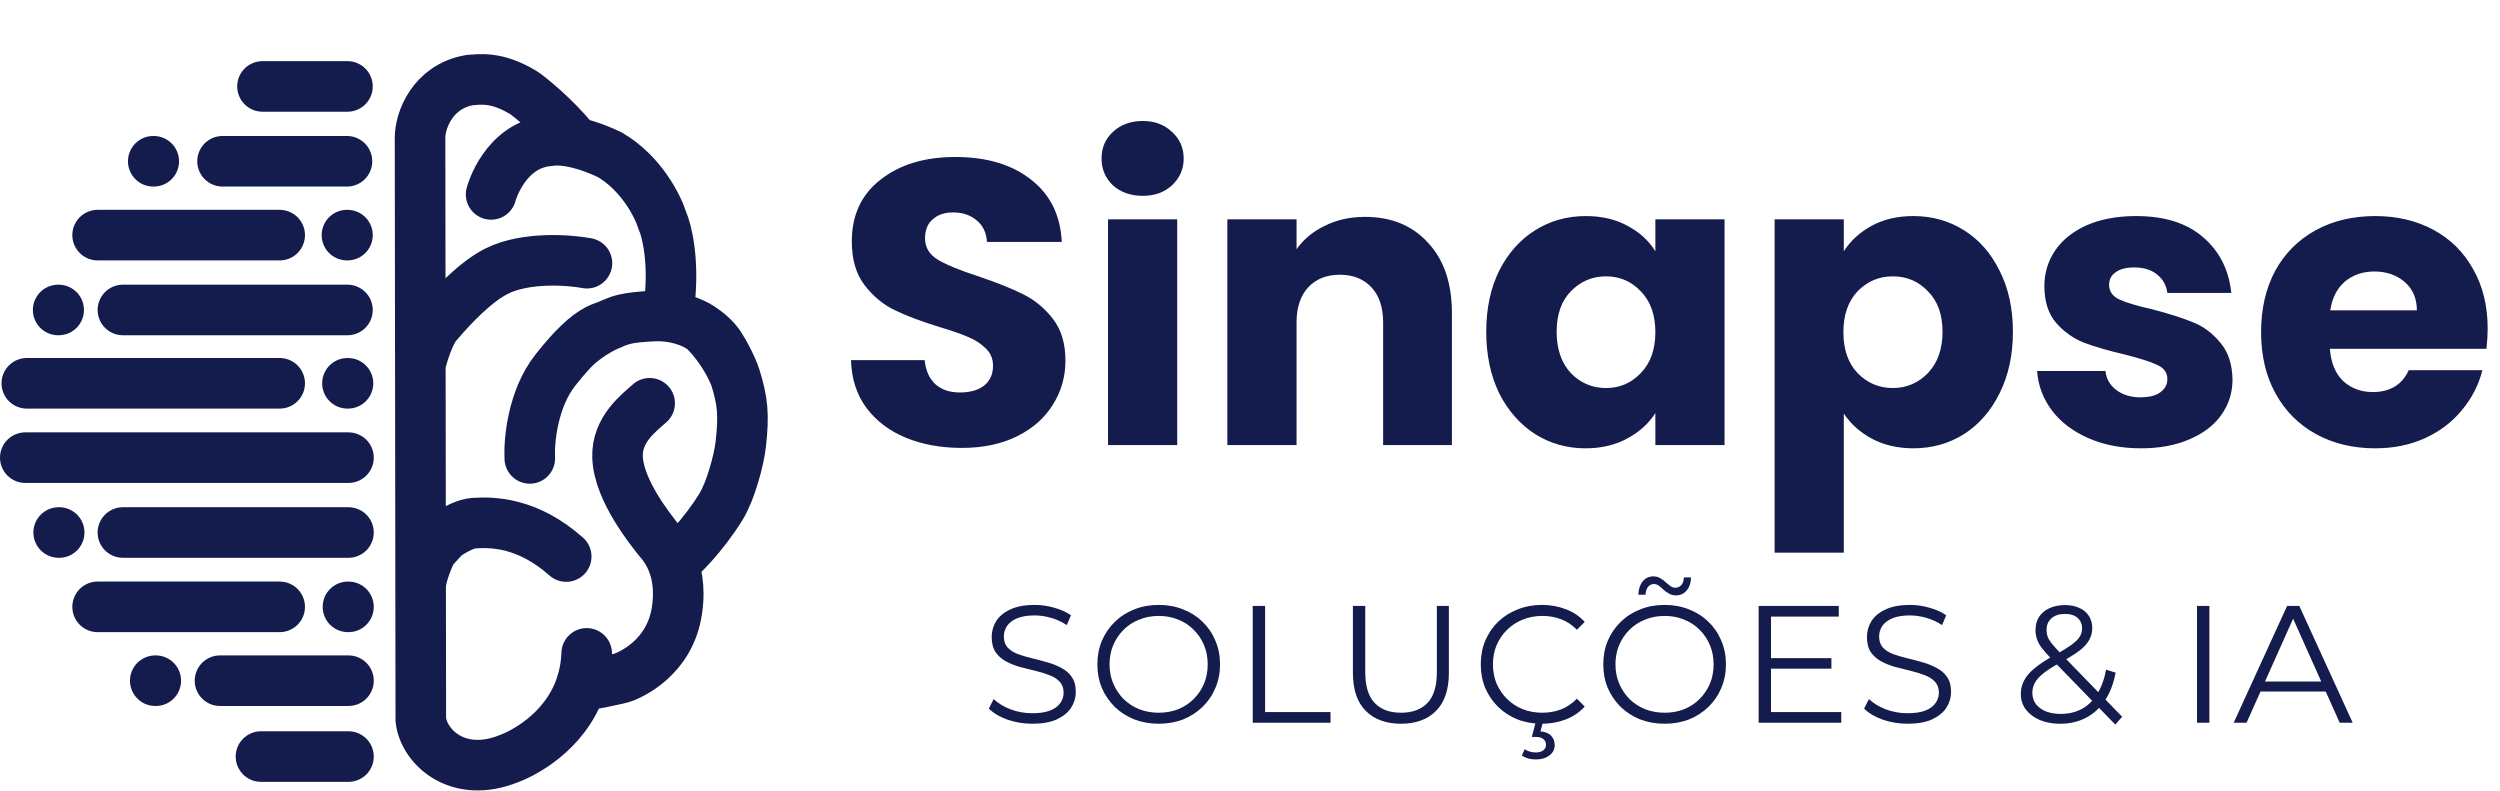 <svg width="4943" height="1563" viewBox="0 0 4943 1563" fill="none" xmlns="http://www.w3.org/2000/svg">
<path d="M516 1495.87L689 1495.87" stroke="#141C4D" stroke-width="100" stroke-linecap="round"/>
<path d="M435 1345.87L689 1345.87" stroke="#141C4D" stroke-width="100" stroke-linecap="round"/>
<path d="M193 1199.87L553 1199.87" stroke="#141C4D" stroke-width="100" stroke-linecap="round"/>
<path d="M243 1052.87L689 1052.87" stroke="#141C4D" stroke-width="100" stroke-linecap="round"/>
<path d="M50 904.871L689 904.871" stroke="#141C4D" stroke-width="100" stroke-linecap="round"/>
<path d="M53 757.871L553 757.871" stroke="#141C4D" stroke-width="100" stroke-linecap="round"/>
<path d="M243 612.871L687 612.871" stroke="#141C4D" stroke-width="100" stroke-linecap="round"/>
<path d="M193 464.871L553 464.871" stroke="#141C4D" stroke-width="100" stroke-linecap="round"/>
<path d="M440 318.871L686 318.871" stroke="#141C4D" stroke-width="100" stroke-linecap="round"/>
<path d="M519 170.871L687 170.871" stroke="#141C4D" stroke-width="100" stroke-linecap="round"/>
<path d="M307 1345.87H308" stroke="#141C4D" stroke-width="100" stroke-linecap="round"/>
<path d="M688 1199.87H689" stroke="#141C4D" stroke-width="100" stroke-linecap="round"/>
<path d="M116 1052.87H117" stroke="#141C4D" stroke-width="100" stroke-linecap="round"/>
<path d="M687 757.871H688" stroke="#141C4D" stroke-width="100" stroke-linecap="round"/>
<path d="M686 464.871H687" stroke="#141C4D" stroke-width="100" stroke-linecap="round"/>
<path d="M303 318.871H304" stroke="#141C4D" stroke-width="100" stroke-linecap="round"/>
<path d="M115 612.871H116" stroke="#141C4D" stroke-width="100" stroke-linecap="round"/>
<path d="M1135 278.371C1098.5 232.371 1044.94 189.191 1034.5 182.871C980 149.871 946.5 157.496 928.5 158.371C854.5 171.371 830.833 238.538 830.5 271.371L831.037 683.371M971 384.371C971.5 381.871 998.5 285.371 1086.5 278.371C1099.5 275.871 1140 274.871 1205.5 305.871C1267.9 342.271 1300.83 407.705 1309.5 435.872C1318.5 455.872 1333.8 517.472 1323 603.872M1160 1291.87C1159.14 1315.9 1154.88 1337.5 1148.26 1356.87M1284.5 797.371C1262.83 816.705 1219.4 848.971 1221 903.371C1223 971.371 1291 1051.87 1297.5 1061.37C1304 1070.87 1352.5 1112.37 1338.5 1206.87C1324.5 1301.37 1246 1333.87 1233.5 1338.87C1223.5 1342.87 1172.51 1352.54 1148.26 1356.87M1148.26 1356.87C1116.32 1450.36 1029.56 1491.59 1006.5 1499.87C904.5 1541.07 837.5 1475.87 832 1422.87L831.654 1157.37M831.573 1095.37L831.654 1157.37M831.573 1095.37C838.977 1089.04 853.064 1078.45 865 1069.87M831.573 1095.37L831.085 720.371M1119.5 1100.37C1043.5 1032.87 974 1031.87 937 1034.37C921.897 1035.39 902.695 1044.94 883.5 1057.25M831.654 1157.37C832.305 1145.53 839.724 1116.46 854.863 1087.37M865 1069.87C861.3 1075.61 857.924 1081.49 854.863 1087.37M865 1069.87C871.073 1065.51 877.286 1061.23 883.5 1057.25M854.863 1087.37C862.909 1078.28 879.9 1059.52 883.5 1057.25M831.037 683.371L831.085 720.371M831.037 683.371C838.798 672.501 850.032 657.862 863.47 641.871M1160.5 520.371C1125 513.705 1039.7 507.471 982.5 535.871C941.956 556.002 896.182 602.945 863.47 641.871M831.085 720.371C835.703 701.294 848.646 658.886 863.47 641.871" stroke="#141C4D" stroke-width="100" stroke-linecap="round"/>
<path d="M1047.5 906.371C1045.67 871.871 1053.2 788.671 1098 731.871C1111.05 715.32 1122.51 702.056 1132.63 691.371M1339 1105.87C1342.61 1105.87 1390.45 1059.28 1425.83 1001.37C1444.31 971.116 1460.9 910.772 1464.5 879.371C1471.46 818.688 1468.21 792.686 1454 746.371M1385 647.584C1369.64 637.288 1335.73 623.136 1293.5 624.871C1265.21 626.034 1247.59 628.323 1235.5 631.039M1385 647.584C1400.36 657.88 1405.46 662.703 1416 673.871C1424.42 682.796 1446.79 722.852 1454 746.371M1385 647.584C1397.28 654.68 1434.13 695.971 1454 746.371M1132.63 691.371C1165.95 656.22 1184.93 648.973 1199.5 644.371C1211.14 640.696 1216.4 635.333 1235.5 631.039M1132.63 691.371C1145.92 676.983 1185.1 644.774 1235.5 631.039" stroke="#141C4D" stroke-width="100" stroke-linecap="round"/>
<path d="M1901.8 885.6C1860.73 885.6 1823.93 878.933 1791.4 865.6C1758.87 852.267 1732.73 832.533 1713 806.4C1693.8 780.267 1683.67 748.8 1682.6 712H1828.2C1830.33 732.8 1837.53 748.8 1849.8 760C1862.07 770.667 1878.07 776 1897.8 776C1918.07 776 1934.07 771.467 1945.8 762.4C1957.53 752.8 1963.4 739.733 1963.4 723.2C1963.4 709.333 1958.6 697.867 1949 688.8C1939.93 679.733 1928.47 672.267 1914.6 666.4C1901.27 660.533 1882.07 653.867 1857 646.4C1820.73 635.2 1791.13 624 1768.2 612.8C1745.27 601.6 1725.53 585.067 1709 563.2C1692.47 541.333 1684.2 512.8 1684.2 477.6C1684.2 425.333 1703.13 384.533 1741 355.2C1778.87 325.333 1828.2 310.4 1889 310.4C1950.87 310.4 2000.73 325.333 2038.6 355.2C2076.47 384.533 2096.73 425.6 2099.4 478.4H1951.4C1950.33 460.267 1943.67 446.133 1931.4 436C1919.13 425.333 1903.4 420 1884.2 420C1867.67 420 1854.33 424.533 1844.2 433.6C1834.07 442.133 1829 454.667 1829 471.2C1829 489.333 1837.53 503.467 1854.6 513.6C1871.67 523.733 1898.33 534.667 1934.6 546.4C1970.87 558.667 2000.2 570.4 2022.6 581.6C2045.53 592.8 2065.27 609.067 2081.8 630.4C2098.33 651.733 2106.6 679.2 2106.6 712.8C2106.6 744.8 2098.33 773.867 2081.8 800C2065.8 826.133 2042.33 846.933 2011.4 862.4C1980.47 877.867 1943.93 885.6 1901.8 885.6ZM2259.59 387.2C2235.59 387.2 2215.85 380.267 2200.39 366.4C2185.45 352 2177.99 334.4 2177.99 313.6C2177.99 292.267 2185.45 274.667 2200.39 260.8C2215.85 246.4 2235.59 239.2 2259.59 239.2C2283.05 239.2 2302.25 246.4 2317.19 260.8C2332.65 274.667 2340.39 292.267 2340.39 313.6C2340.39 334.4 2332.65 352 2317.19 366.4C2302.25 380.267 2283.05 387.2 2259.59 387.2ZM2327.59 433.6V880H2190.79V433.6H2327.59ZM2698.73 428.8C2750.99 428.8 2792.59 445.867 2823.53 480C2854.99 513.6 2870.73 560 2870.73 619.2V880H2734.73V637.6C2734.73 607.733 2726.99 584.533 2711.53 568C2696.06 551.467 2675.26 543.2 2649.13 543.2C2622.99 543.2 2602.19 551.467 2586.73 568C2571.26 584.533 2563.53 607.733 2563.53 637.6V880H2426.73V433.6H2563.53V492.8C2577.39 473.067 2596.06 457.6 2619.53 446.4C2642.99 434.667 2669.39 428.8 2698.73 428.8ZM2938.59 656C2938.59 610.133 2947.12 569.867 2964.19 535.2C2981.79 500.533 3005.52 473.867 3035.39 455.2C3065.25 436.533 3098.59 427.2 3135.39 427.2C3166.85 427.2 3194.32 433.6 3217.79 446.4C3241.79 459.2 3260.19 476 3272.99 496.8V433.6H3409.79V880H3272.99V816.8C3259.65 837.6 3240.99 854.4 3216.99 867.2C3193.52 880 3166.05 886.4 3134.59 886.4C3098.32 886.4 3065.25 877.067 3035.39 858.4C3005.52 839.2 2981.79 812.267 2964.19 777.6C2947.12 742.4 2938.59 701.867 2938.59 656ZM3272.99 656.8C3272.99 622.667 3263.39 595.733 3244.19 576C3225.52 556.267 3202.59 546.4 3175.39 546.4C3148.19 546.4 3124.99 556.267 3105.79 576C3087.12 595.2 3077.79 621.867 3077.79 656C3077.79 690.133 3087.12 717.333 3105.79 737.6C3124.99 757.333 3148.19 767.2 3175.39 767.2C3202.59 767.2 3225.52 757.333 3244.19 737.6C3263.39 717.867 3272.99 690.933 3272.99 656.8ZM3645.56 496.8C3658.89 476 3677.29 459.2 3700.76 446.4C3724.22 433.6 3751.69 427.2 3783.16 427.2C3819.96 427.2 3853.29 436.533 3883.16 455.2C3913.02 473.867 3936.49 500.533 3953.56 535.2C3971.16 569.867 3979.96 610.133 3979.96 656C3979.96 701.867 3971.16 742.4 3953.56 777.6C3936.49 812.267 3913.02 839.2 3883.16 858.4C3853.29 877.067 3819.96 886.4 3783.16 886.4C3752.22 886.4 3724.76 880 3700.76 867.2C3677.29 854.4 3658.89 837.867 3645.56 817.6V1092.8H3508.76V433.6H3645.56V496.8ZM3840.76 656C3840.76 621.867 3831.16 595.2 3811.96 576C3793.29 556.267 3770.09 546.4 3742.36 546.4C3715.16 546.4 3691.96 556.267 3672.76 576C3654.09 595.733 3644.76 622.667 3644.76 656.8C3644.76 690.933 3654.09 717.867 3672.76 737.6C3691.96 757.333 3715.16 767.2 3742.36 767.2C3769.56 767.2 3792.76 757.333 3811.96 737.6C3831.16 717.333 3840.76 690.133 3840.76 656ZM4233.33 886.4C4194.39 886.4 4159.73 879.733 4129.33 866.4C4098.93 853.067 4074.93 834.933 4057.33 812C4039.73 788.533 4029.86 762.4 4027.73 733.6H4162.93C4164.53 749.067 4171.73 761.6 4184.53 771.2C4197.33 780.8 4213.06 785.6 4231.73 785.6C4248.79 785.6 4261.86 782.4 4270.93 776C4280.53 769.067 4285.33 760.267 4285.33 749.6C4285.33 736.8 4278.66 727.467 4265.33 721.6C4251.99 715.2 4230.39 708.267 4200.53 700.8C4168.53 693.333 4141.86 685.6 4120.53 677.6C4099.19 669.067 4080.79 656 4065.33 638.4C4049.86 620.267 4042.13 596 4042.13 565.6C4042.13 540 4049.06 516.8 4062.93 496C4077.33 474.667 4098.13 457.867 4125.33 445.6C4153.06 433.333 4185.86 427.2 4223.73 427.2C4279.73 427.2 4323.73 441.067 4355.73 468.8C4388.26 496.533 4406.93 533.333 4411.73 579.2H4285.33C4283.19 563.733 4276.26 551.467 4264.53 542.4C4253.33 533.333 4238.39 528.8 4219.73 528.8C4203.73 528.8 4191.46 532 4182.93 538.4C4174.39 544.267 4170.13 552.533 4170.13 563.2C4170.13 576 4176.79 585.6 4190.13 592C4203.99 598.4 4225.33 604.8 4254.13 611.2C4287.19 619.733 4314.13 628.267 4334.93 636.8C4355.73 644.8 4373.86 658.133 4389.33 676.8C4405.33 694.933 4413.59 719.467 4414.13 750.4C4414.13 776.533 4406.66 800 4391.73 820.8C4377.33 841.067 4356.26 857.067 4328.53 868.8C4301.33 880.533 4269.59 886.4 4233.33 886.4ZM4918.62 649.6C4918.62 662.4 4917.82 675.733 4916.22 689.6H4606.62C4608.75 717.333 4617.55 738.667 4633.02 753.6C4649.02 768 4668.49 775.2 4691.42 775.2C4725.55 775.2 4749.29 760.8 4762.62 732H4908.22C4900.75 761.333 4887.15 787.733 4867.42 811.2C4848.22 834.667 4823.95 853.067 4794.62 866.4C4765.29 879.733 4732.49 886.4 4696.22 886.4C4652.49 886.4 4613.55 877.067 4579.42 858.4C4545.29 839.733 4518.62 813.067 4499.42 778.4C4480.22 743.733 4470.62 703.2 4470.62 656.8C4470.62 610.4 4479.95 569.867 4498.62 535.2C4517.82 500.533 4544.49 473.867 4578.62 455.2C4612.75 436.533 4651.95 427.2 4696.22 427.2C4739.42 427.2 4777.82 436.267 4811.42 454.4C4845.02 472.533 4871.15 498.4 4889.82 532C4909.02 565.6 4918.62 604.8 4918.62 649.6ZM4778.62 613.6C4778.62 590.133 4770.62 571.467 4754.62 557.6C4738.62 543.733 4718.62 536.8 4694.62 536.8C4671.69 536.8 4652.22 543.467 4636.22 556.8C4620.75 570.133 4611.15 589.067 4607.42 613.6H4778.62Z" fill="#141C4D"/>
<path d="M2040.95 1430.98C2023.79 1430.98 2007.29 1428.23 1991.45 1422.73C1975.83 1417.01 1963.73 1409.75 1955.15 1400.95L1964.72 1382.14C1972.86 1390.06 1983.75 1396.77 1997.39 1402.27C2011.25 1407.55 2025.77 1410.19 2040.95 1410.19C2055.47 1410.19 2067.24 1408.43 2076.26 1404.91C2085.5 1401.17 2092.21 1396.22 2096.39 1390.06C2100.79 1383.9 2102.99 1377.08 2102.99 1369.6C2102.99 1360.58 2100.35 1353.32 2095.07 1347.82C2090.01 1342.32 2083.3 1338.03 2074.94 1334.95C2066.58 1331.65 2057.34 1328.79 2047.22 1326.37C2037.1 1323.95 2026.98 1321.42 2016.86 1318.78C2006.74 1315.92 1997.39 1312.18 1988.81 1307.56C1980.45 1302.94 1973.63 1296.89 1968.35 1289.41C1963.29 1281.71 1960.76 1271.7 1960.76 1259.38C1960.76 1247.94 1963.73 1237.49 1969.67 1228.03C1975.83 1218.35 1985.18 1210.65 1997.72 1204.93C2010.26 1198.99 2026.32 1196.02 2045.9 1196.02C2058.88 1196.02 2071.75 1197.89 2084.51 1201.63C2097.27 1205.15 2108.27 1210.1 2117.51 1216.48L2109.26 1235.95C2099.36 1229.35 2088.8 1224.51 2077.58 1221.43C2066.58 1218.35 2055.91 1216.81 2045.57 1216.81C2031.71 1216.81 2020.27 1218.68 2011.25 1222.42C2002.23 1226.16 1995.52 1231.22 1991.12 1237.6C1986.94 1243.76 1984.85 1250.8 1984.85 1258.72C1984.85 1267.74 1987.38 1275 1992.44 1280.5C1997.72 1286 2004.54 1290.29 2012.9 1293.37C2021.48 1296.45 2030.83 1299.2 2040.95 1301.62C2051.07 1304.04 2061.08 1306.68 2070.98 1309.54C2081.1 1312.4 2090.34 1316.14 2098.7 1320.76C2107.28 1325.16 2114.1 1331.1 2119.16 1338.58C2124.44 1346.06 2127.08 1355.85 2127.08 1367.95C2127.08 1379.17 2124 1389.62 2117.84 1399.3C2111.68 1408.76 2102.22 1416.46 2089.46 1422.4C2076.92 1428.12 2060.75 1430.98 2040.95 1430.98ZM2291.17 1430.98C2273.79 1430.98 2257.62 1428.12 2242.66 1422.4C2227.92 1416.46 2215.05 1408.21 2204.05 1397.65C2193.27 1386.87 2184.8 1374.44 2178.64 1360.36C2172.7 1346.06 2169.73 1330.44 2169.73 1313.5C2169.73 1296.56 2172.7 1281.05 2178.64 1266.97C2184.8 1252.67 2193.27 1240.24 2204.05 1229.68C2215.05 1218.9 2227.92 1210.65 2242.66 1204.93C2257.4 1198.99 2273.57 1196.02 2291.17 1196.02C2308.55 1196.02 2324.61 1198.99 2339.35 1204.93C2354.09 1210.65 2366.85 1218.79 2377.63 1229.35C2388.63 1239.91 2397.1 1252.34 2403.04 1266.64C2409.2 1280.94 2412.28 1296.56 2412.28 1313.5C2412.28 1330.44 2409.2 1346.06 2403.04 1360.36C2397.1 1374.66 2388.63 1387.09 2377.63 1397.65C2366.85 1408.21 2354.09 1416.46 2339.35 1422.4C2324.61 1428.12 2308.55 1430.98 2291.17 1430.98ZM2291.17 1409.2C2305.03 1409.2 2317.79 1406.89 2329.45 1402.27C2341.33 1397.43 2351.56 1390.72 2360.14 1382.14C2368.94 1373.34 2375.76 1363.22 2380.6 1351.78C2385.44 1340.12 2387.86 1327.36 2387.86 1313.5C2387.86 1299.64 2385.44 1286.99 2380.6 1275.55C2375.76 1263.89 2368.94 1253.77 2360.14 1245.19C2351.56 1236.39 2341.33 1229.68 2329.45 1225.06C2317.79 1220.22 2305.03 1217.8 2291.17 1217.8C2277.31 1217.8 2264.44 1220.22 2252.56 1225.06C2240.68 1229.68 2230.34 1236.39 2221.54 1245.19C2212.96 1253.77 2206.14 1263.89 2201.08 1275.55C2196.24 1286.99 2193.82 1299.64 2193.82 1313.5C2193.82 1327.14 2196.24 1339.79 2201.08 1351.45C2206.14 1363.11 2212.96 1373.34 2221.54 1382.14C2230.34 1390.72 2240.68 1397.43 2252.56 1402.27C2264.44 1406.89 2277.31 1409.2 2291.17 1409.2ZM2476.92 1429V1198H2501.34V1407.88H2630.7V1429H2476.92ZM2770.01 1430.98C2740.53 1430.98 2717.32 1422.51 2700.38 1405.57C2683.44 1388.63 2674.97 1363.55 2674.97 1330.33V1198H2699.39V1329.34C2699.39 1356.62 2705.55 1376.75 2717.87 1389.73C2730.19 1402.71 2747.57 1409.2 2770.01 1409.2C2792.67 1409.2 2810.16 1402.71 2822.48 1389.73C2834.8 1376.75 2840.96 1356.62 2840.96 1329.34V1198H2864.72V1330.33C2864.72 1363.55 2856.25 1388.63 2839.31 1405.57C2822.59 1422.51 2799.49 1430.98 2770.01 1430.98ZM3048.53 1430.98C3031.15 1430.98 3015.09 1428.12 3000.35 1422.4C2985.61 1416.46 2972.85 1408.21 2962.07 1397.65C2951.29 1387.09 2942.82 1374.66 2936.66 1360.36C2930.72 1346.06 2927.75 1330.44 2927.75 1313.5C2927.75 1296.56 2930.72 1280.94 2936.66 1266.64C2942.82 1252.34 2951.29 1239.91 2962.07 1229.35C2973.07 1218.79 2985.94 1210.65 3000.68 1204.93C3015.42 1198.99 3031.48 1196.02 3048.86 1196.02C3065.58 1196.02 3081.31 1198.88 3096.05 1204.6C3110.79 1210.1 3123.22 1218.46 3133.34 1229.68L3117.83 1245.19C3108.37 1235.51 3097.92 1228.58 3086.48 1224.4C3075.04 1220 3062.72 1217.8 3049.52 1217.8C3035.66 1217.8 3022.79 1220.22 3010.91 1225.06C2999.03 1229.68 2988.69 1236.39 2979.89 1245.19C2971.09 1253.77 2964.16 1263.89 2959.1 1275.55C2954.26 1286.99 2951.84 1299.64 2951.84 1313.5C2951.84 1327.36 2954.26 1340.12 2959.1 1351.78C2964.16 1363.22 2971.09 1373.34 2979.89 1382.14C2988.69 1390.72 2999.03 1397.43 3010.91 1402.27C3022.79 1406.89 3035.66 1409.2 3049.52 1409.2C3062.72 1409.2 3075.04 1407 3086.48 1402.6C3097.92 1398.2 3108.37 1391.16 3117.83 1381.48L3133.34 1396.99C3123.22 1408.21 3110.79 1416.68 3096.05 1422.4C3081.31 1428.12 3065.47 1430.98 3048.53 1430.98ZM3036.65 1501.6C3031.15 1501.6 3026.09 1500.94 3021.47 1499.62C3017.07 1498.3 3012.89 1496.43 3008.93 1494.01L3014.54 1481.47C3017.84 1483.45 3021.25 1484.99 3024.77 1486.09C3028.51 1487.19 3032.36 1487.74 3036.32 1487.74C3042.92 1487.74 3047.98 1486.31 3051.5 1483.45C3055.02 1480.81 3056.78 1477.07 3056.78 1472.23C3056.78 1467.83 3055.02 1464.2 3051.5 1461.34C3048.2 1458.48 3043.14 1457.05 3036.32 1457.05H3028.73L3036.65 1427.02H3050.84L3045.89 1446.16C3054.91 1446.82 3061.84 1449.57 3066.68 1454.41C3071.52 1459.47 3073.94 1465.63 3073.94 1472.89C3073.94 1481.69 3070.42 1488.62 3063.38 1493.68C3056.56 1498.96 3047.65 1501.6 3036.65 1501.6ZM3291.44 1430.98C3274.06 1430.98 3257.89 1428.12 3242.93 1422.4C3228.19 1416.46 3215.32 1408.21 3204.32 1397.65C3193.54 1386.87 3185.07 1374.44 3178.91 1360.36C3172.97 1346.06 3170 1330.44 3170 1313.5C3170 1296.56 3172.97 1281.05 3178.91 1266.97C3185.07 1252.67 3193.54 1240.24 3204.32 1229.68C3215.32 1218.9 3228.19 1210.65 3242.93 1204.93C3257.67 1198.99 3273.84 1196.02 3291.44 1196.02C3308.82 1196.02 3324.88 1198.99 3339.62 1204.93C3354.36 1210.65 3367.12 1218.79 3377.9 1229.35C3388.9 1239.91 3397.37 1252.34 3403.31 1266.64C3409.47 1280.94 3412.55 1296.56 3412.55 1313.5C3412.55 1330.44 3409.47 1346.06 3403.31 1360.36C3397.37 1374.66 3388.9 1387.09 3377.9 1397.65C3367.12 1408.21 3354.36 1416.46 3339.62 1422.4C3324.88 1428.12 3308.82 1430.98 3291.44 1430.98ZM3291.44 1409.2C3305.3 1409.2 3318.06 1406.89 3329.72 1402.27C3341.6 1397.43 3351.83 1390.72 3360.41 1382.14C3369.21 1373.34 3376.03 1363.22 3380.87 1351.78C3385.71 1340.12 3388.13 1327.36 3388.13 1313.5C3388.13 1299.64 3385.71 1286.99 3380.87 1275.55C3376.03 1263.89 3369.21 1253.77 3360.41 1245.19C3351.83 1236.39 3341.6 1229.68 3329.72 1225.06C3318.06 1220.22 3305.3 1217.8 3291.44 1217.8C3277.58 1217.8 3264.71 1220.22 3252.83 1225.06C3240.95 1229.68 3230.61 1236.39 3221.81 1245.19C3213.23 1253.77 3206.41 1263.89 3201.35 1275.55C3196.51 1286.99 3194.09 1299.64 3194.09 1313.5C3194.09 1327.14 3196.51 1339.79 3201.35 1351.45C3206.41 1363.11 3213.23 1373.34 3221.81 1382.14C3230.61 1390.72 3240.95 1397.43 3252.83 1402.27C3264.71 1406.89 3277.58 1409.2 3291.44 1409.2ZM3313.88 1177.21C3308.82 1177.21 3304.31 1176.11 3300.35 1173.91C3296.39 1171.71 3292.76 1169.18 3289.46 1166.32C3286.38 1163.24 3283.3 1160.6 3280.22 1158.4C3277.14 1155.98 3273.95 1154.77 3270.65 1154.77C3265.59 1154.77 3261.52 1156.64 3258.44 1160.38C3255.58 1164.12 3253.93 1169.29 3253.49 1175.89H3239.3C3239.74 1164.89 3242.6 1156.09 3247.88 1149.49C3253.38 1142.89 3260.42 1139.59 3269 1139.59C3274.06 1139.59 3278.57 1140.8 3282.53 1143.22C3286.71 1145.42 3290.34 1148.06 3293.42 1151.14C3296.72 1154 3299.8 1156.53 3302.66 1158.73C3305.74 1160.93 3308.93 1162.03 3312.23 1162.03C3317.29 1162.03 3321.36 1160.27 3324.44 1156.75C3327.52 1153.01 3329.17 1147.95 3329.39 1141.57H3343.58C3343.36 1152.13 3340.5 1160.71 3335 1167.31C3329.5 1173.91 3322.46 1177.21 3313.88 1177.21ZM3498.97 1301.29H3621.07V1322.08H3498.97V1301.29ZM3501.61 1407.88H3640.54V1429H3477.19V1198H3635.59V1219.12H3501.61V1407.88ZM3771.53 1430.98C3754.37 1430.98 3737.87 1428.23 3722.03 1422.73C3706.41 1417.01 3694.31 1409.75 3685.73 1400.95L3695.3 1382.14C3703.44 1390.06 3714.33 1396.77 3727.97 1402.27C3741.83 1407.55 3756.35 1410.19 3771.53 1410.19C3786.05 1410.19 3797.82 1408.43 3806.84 1404.91C3816.08 1401.17 3822.79 1396.22 3826.97 1390.06C3831.37 1383.9 3833.57 1377.08 3833.57 1369.6C3833.57 1360.58 3830.93 1353.32 3825.65 1347.82C3820.59 1342.32 3813.88 1338.03 3805.52 1334.95C3797.16 1331.65 3787.92 1328.79 3777.8 1326.37C3767.68 1323.95 3757.56 1321.42 3747.44 1318.78C3737.32 1315.92 3727.97 1312.18 3719.39 1307.56C3711.03 1302.94 3704.21 1296.89 3698.93 1289.41C3693.87 1281.71 3691.34 1271.7 3691.34 1259.38C3691.34 1247.94 3694.31 1237.49 3700.25 1228.03C3706.41 1218.35 3715.76 1210.65 3728.3 1204.93C3740.84 1198.99 3756.9 1196.02 3776.48 1196.02C3789.46 1196.02 3802.33 1197.89 3815.09 1201.63C3827.85 1205.15 3838.85 1210.1 3848.09 1216.48L3839.84 1235.95C3829.94 1229.35 3819.38 1224.51 3808.16 1221.43C3797.16 1218.35 3786.49 1216.81 3776.15 1216.81C3762.29 1216.81 3750.85 1218.68 3741.83 1222.42C3732.81 1226.16 3726.1 1231.22 3721.7 1237.6C3717.52 1243.76 3715.43 1250.8 3715.43 1258.72C3715.43 1267.74 3717.96 1275 3723.02 1280.5C3728.3 1286 3735.12 1290.29 3743.48 1293.37C3752.06 1296.45 3761.41 1299.2 3771.53 1301.62C3781.65 1304.04 3791.66 1306.68 3801.56 1309.54C3811.68 1312.4 3820.92 1316.14 3829.28 1320.76C3837.86 1325.16 3844.68 1331.1 3849.74 1338.58C3855.02 1346.06 3857.66 1355.85 3857.66 1367.95C3857.66 1379.17 3854.58 1389.62 3848.42 1399.3C3842.26 1408.76 3832.8 1416.46 3820.04 1422.4C3807.5 1428.12 3791.33 1430.98 3771.53 1430.98ZM4073.14 1430.98C4058.18 1430.98 4044.87 1428.56 4033.21 1423.72C4021.55 1418.66 4012.31 1411.73 4005.49 1402.93C3998.89 1394.13 3995.59 1383.9 3995.59 1372.24C3995.59 1362.34 3997.79 1353.32 4002.19 1345.18C4006.59 1336.82 4013.63 1328.68 4023.31 1320.76C4033.21 1312.62 4046.3 1304.15 4062.58 1295.35C4076.44 1287.65 4087.22 1281.05 4094.92 1275.55C4102.84 1269.83 4108.45 1264.44 4111.75 1259.38C4115.05 1254.1 4116.7 1248.49 4116.7 1242.55C4116.7 1233.97 4113.73 1227.04 4107.79 1221.76C4102.07 1216.48 4093.82 1213.84 4083.04 1213.84C4071.38 1213.84 4062.36 1216.81 4055.98 1222.75C4049.6 1228.47 4046.41 1235.95 4046.41 1245.19C4046.41 1249.81 4047.07 1254.21 4048.39 1258.39C4049.93 1262.57 4052.68 1267.19 4056.64 1272.25C4060.82 1277.31 4066.54 1283.69 4073.8 1291.39L4195.9 1417.12L4182.37 1432.63L4054.99 1301.62C4047.29 1293.48 4041.13 1286.44 4036.51 1280.5C4032.11 1274.34 4029.03 1268.51 4027.27 1263.01C4025.51 1257.51 4024.63 1251.68 4024.63 1245.52C4024.63 1235.62 4026.94 1227.04 4031.56 1219.78C4036.4 1212.3 4043.22 1206.58 4052.02 1202.62C4060.82 1198.44 4071.16 1196.35 4083.04 1196.35C4093.82 1196.35 4103.17 1198.22 4111.09 1201.96C4119.23 1205.48 4125.5 1210.65 4129.9 1217.47C4134.52 1224.29 4136.83 1232.54 4136.83 1242.22C4136.83 1250.58 4134.74 1258.39 4130.56 1265.65C4126.6 1272.91 4120 1280.06 4110.76 1287.1C4101.52 1293.92 4088.98 1301.62 4073.14 1310.2C4059.28 1317.9 4048.28 1324.94 4040.14 1331.32C4032.22 1337.7 4026.61 1343.97 4023.31 1350.13C4020.01 1356.07 4018.36 1362.67 4018.36 1369.93C4018.36 1378.29 4020.67 1385.66 4025.29 1392.04C4030.13 1398.2 4036.73 1403.04 4045.09 1406.56C4053.67 1409.86 4063.46 1411.51 4074.46 1411.51C4089.86 1411.51 4103.61 1408.32 4115.71 1401.94C4127.81 1395.56 4137.93 1385.88 4146.07 1372.9C4154.43 1359.92 4160.48 1343.64 4164.22 1324.06L4183.03 1330C4178.85 1352 4171.7 1370.48 4161.58 1385.44C4151.46 1400.4 4138.92 1411.73 4123.96 1419.43C4109 1427.13 4092.06 1430.98 4073.14 1430.98ZM4343.95 1429V1198H4368.37V1429H4343.95ZM4416.47 1429L4522.07 1198H4546.16L4651.76 1429H4626.02L4529 1212.19H4538.9L4441.88 1429H4416.47ZM4458.05 1367.29L4465.31 1347.49H4599.62L4606.88 1367.29H4458.05Z" fill="#141C4D"/>
</svg>
